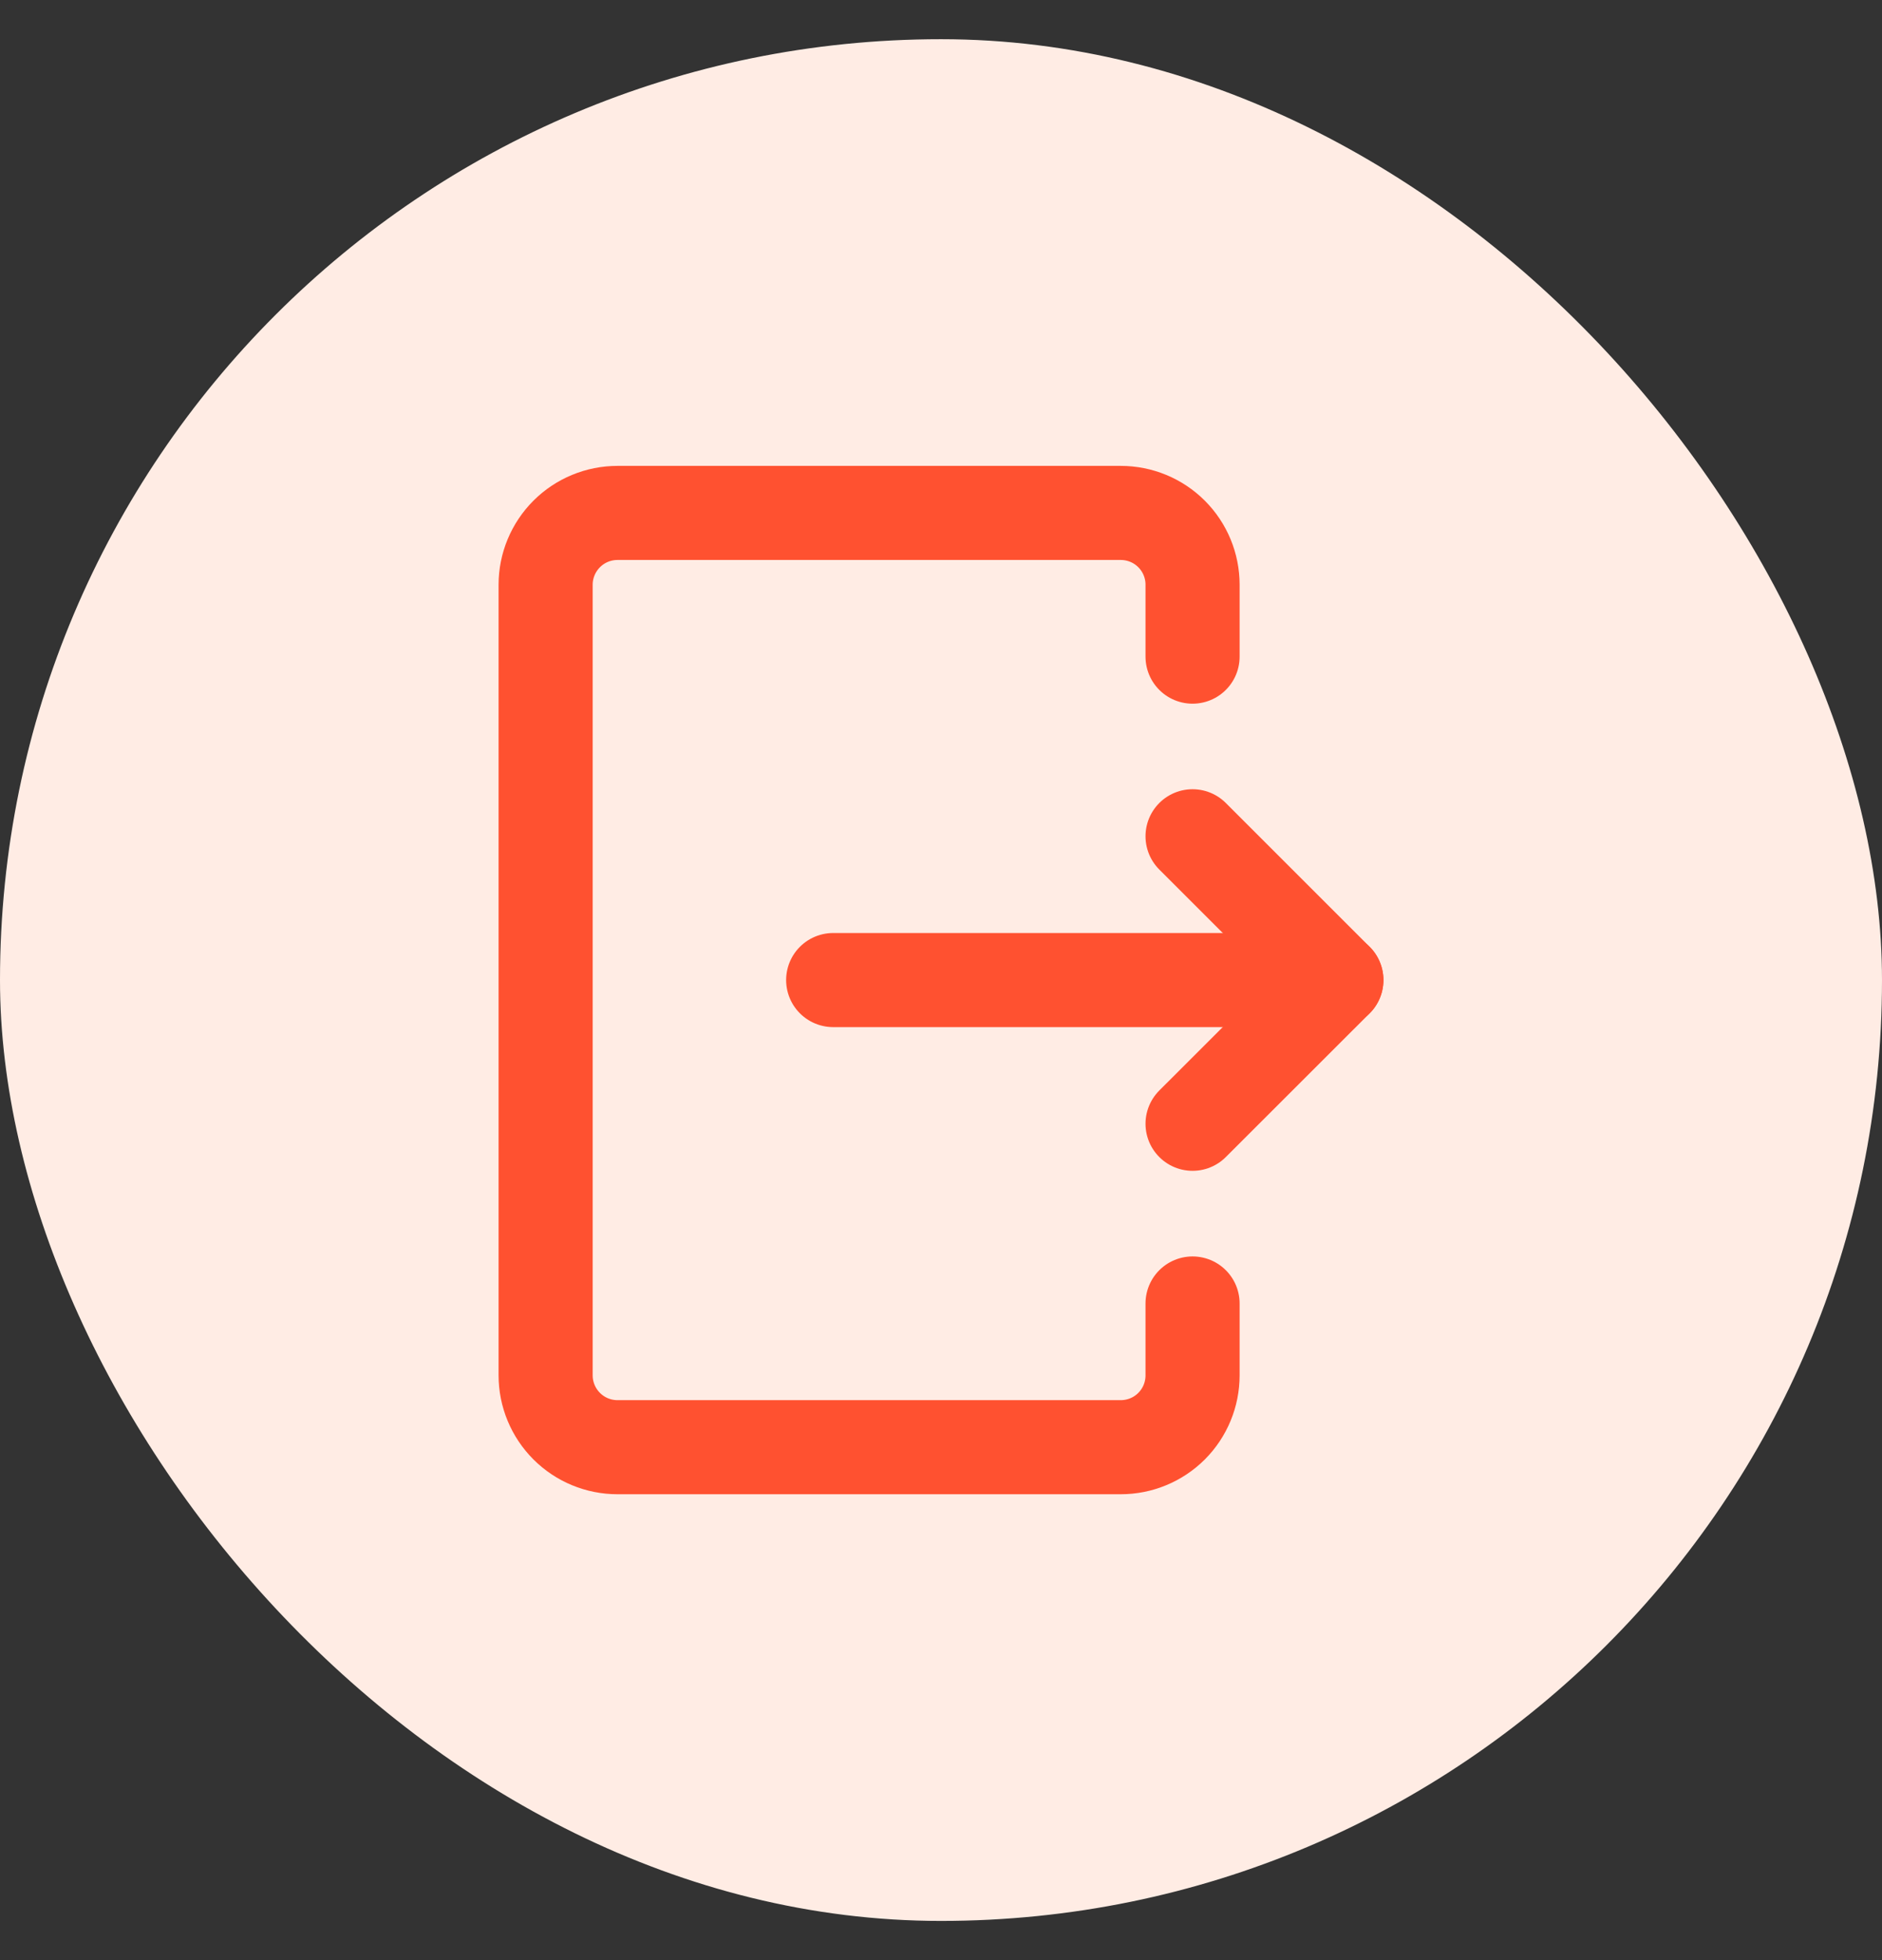<svg width="24" height="25" viewBox="0 0 24 25" fill="none" xmlns="http://www.w3.org/2000/svg">
<rect x="0" y="0" width="24" height="25" fill="#333333" stroke="none"/>
<rect y="0.5" width="24" height="24" rx="12" fill="#FFECE4"/>
<g clip-path="url(#clip0_1332_1498)">
<path d="M15.208 16.625V17.541C15.208 17.785 15.112 18.018 14.94 18.19C14.768 18.362 14.535 18.458 14.292 18.458H7.875C7.632 18.458 7.399 18.362 7.227 18.19C7.055 18.018 6.958 17.785 6.958 17.541V7.458C6.958 7.215 7.055 6.982 7.227 6.81C7.399 6.638 7.632 6.542 7.875 6.542H14.292C14.535 6.542 14.768 6.638 14.94 6.81C15.112 6.982 15.208 7.215 15.208 7.458V8.375" stroke="#FF5130" stroke-width="1.2" stroke-linecap="round" stroke-linejoin="round"/>
<path d="M10.625 12.5H17.042" stroke="#FF5130" stroke-width="1.2" stroke-linecap="round" stroke-linejoin="round"/>
<path d="M15.208 10.666L17.042 12.5L15.208 14.333" stroke="#FF5130" stroke-width="1.2" stroke-linecap="round" stroke-linejoin="round"/>
</g>
<defs>
<clipPath id="clip0_1332_1498">
<rect width="14" height="14" fill="white" transform="translate(5 5.5)"/>
</clipPath>
</defs>
</svg>
